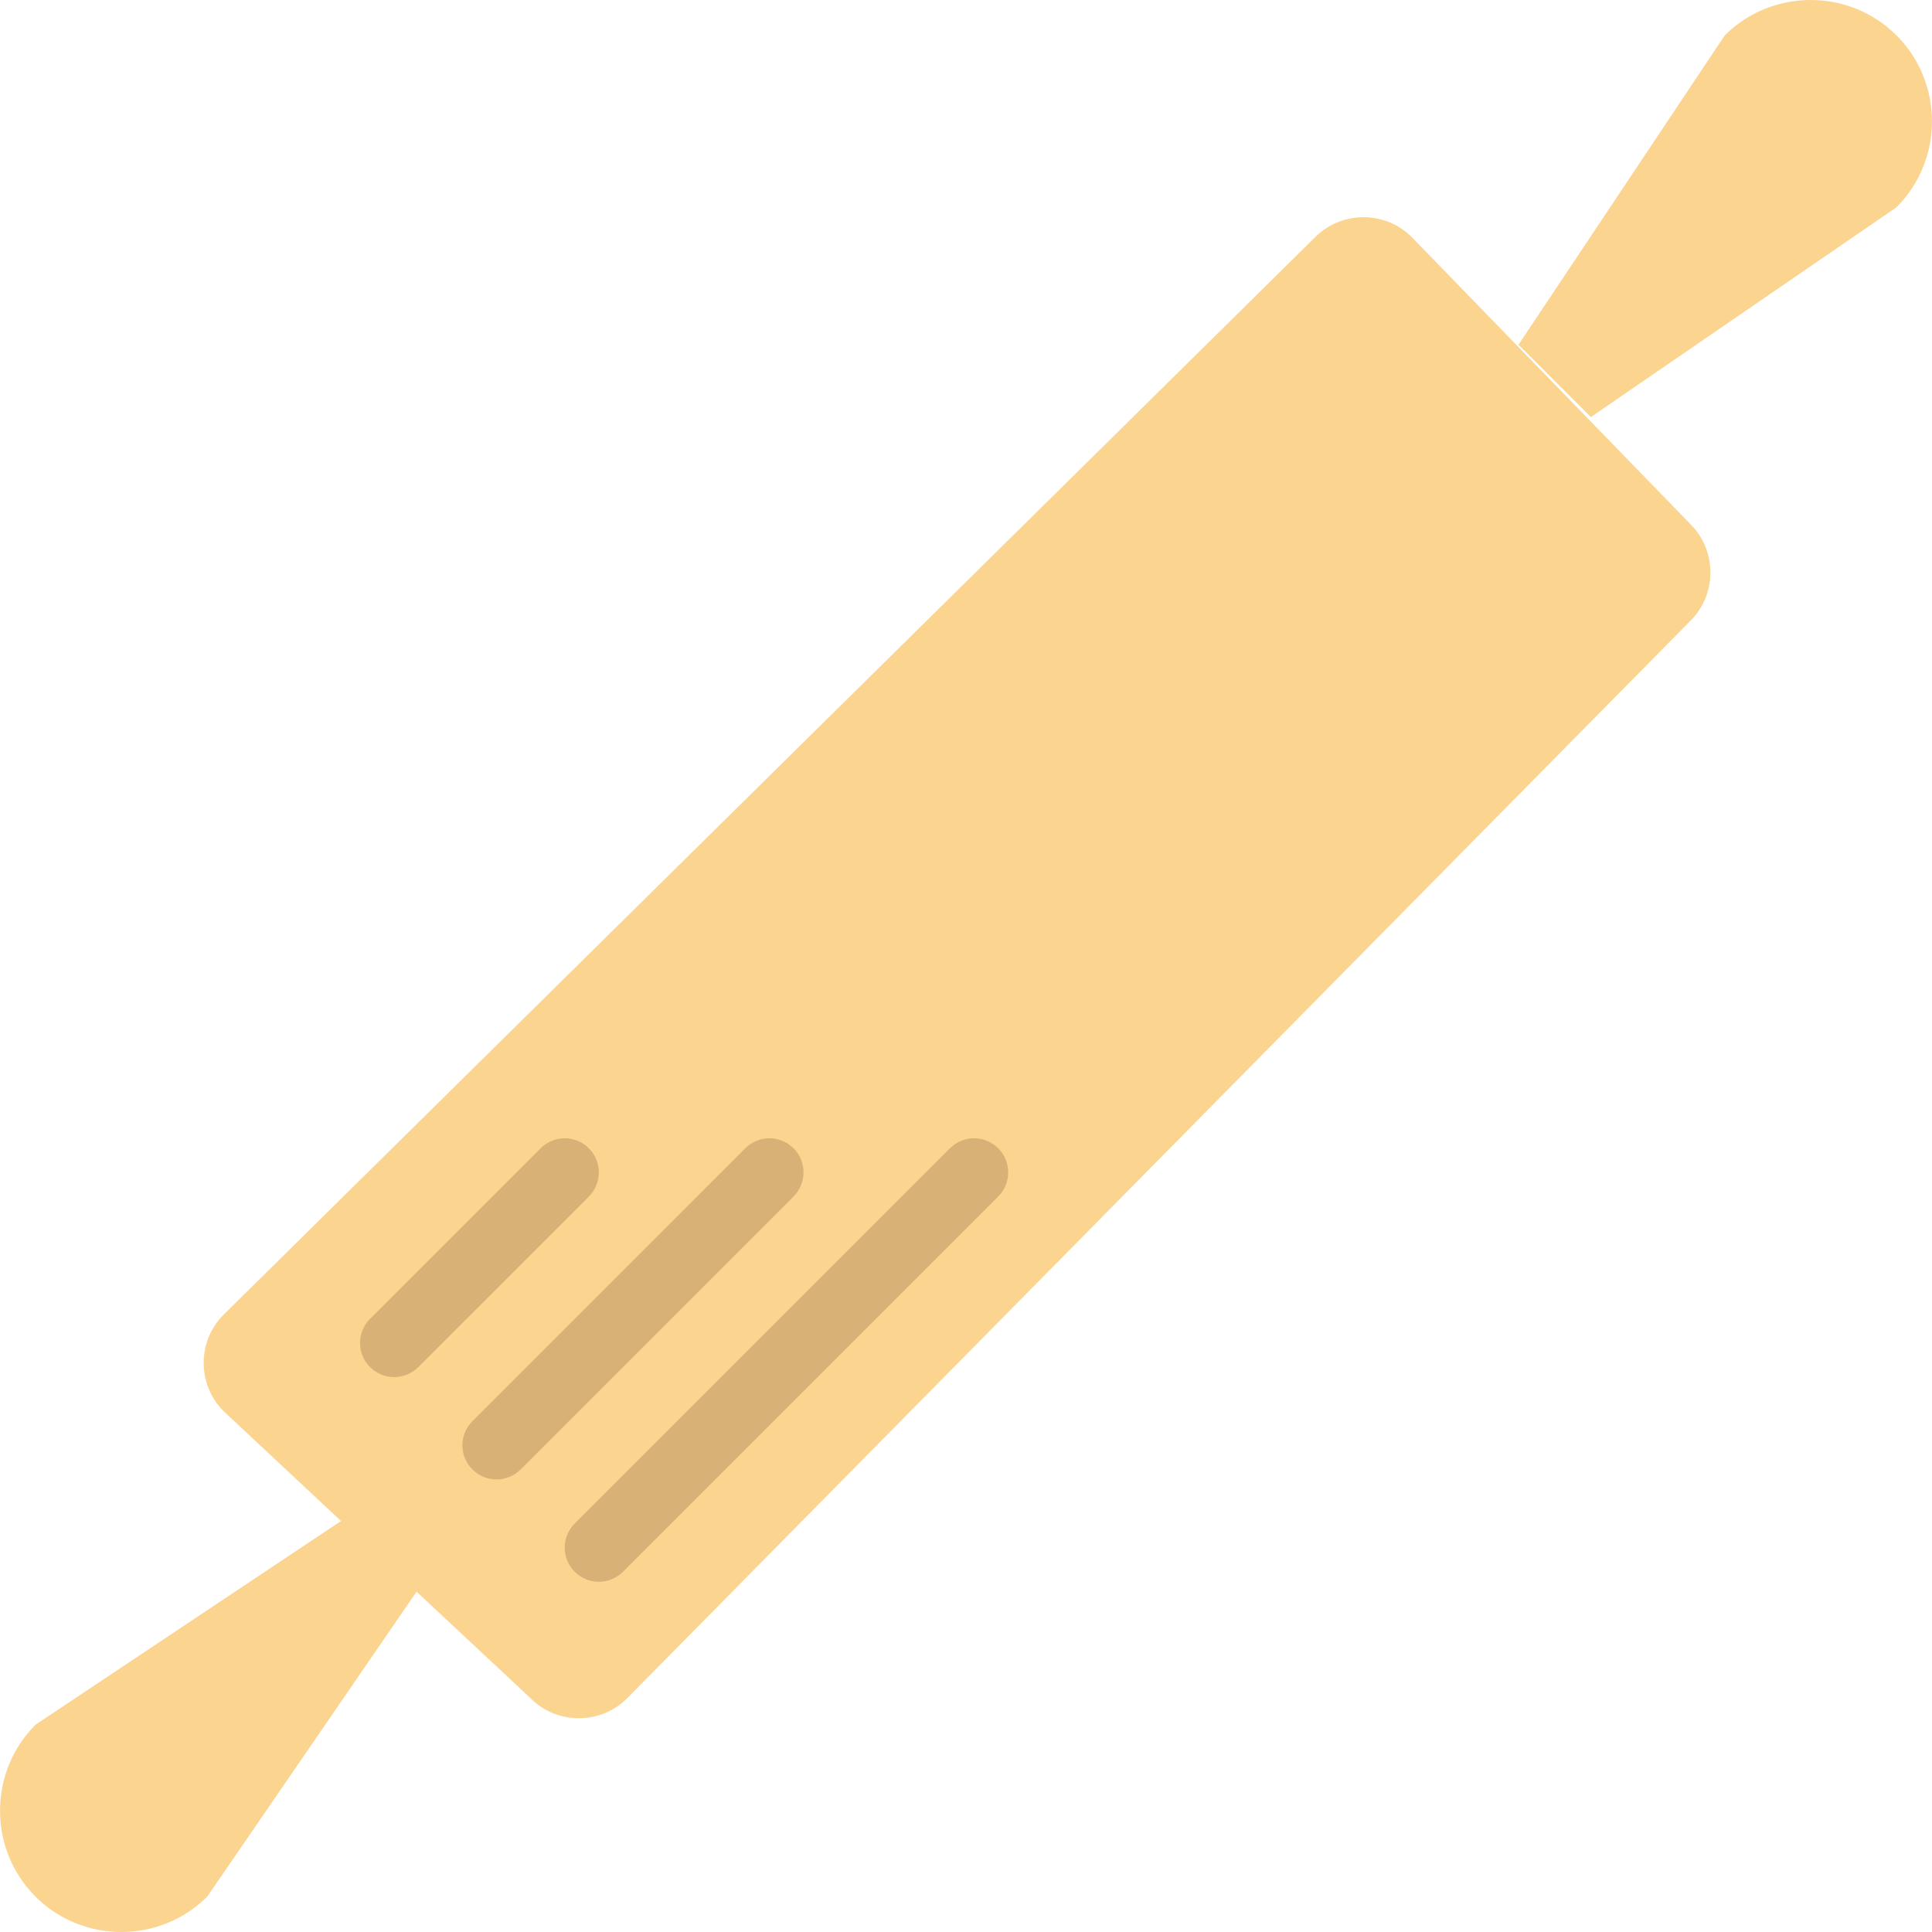 <?xml version="1.0"?>
<svg xmlns="http://www.w3.org/2000/svg" xmlns:xlink="http://www.w3.org/1999/xlink" version="1.1" id="Capa_1" x="0px" y="0px" viewBox="0 0 56.633 56.633" style="enable-background:new 0 0 56.633 56.633;" xml:space="preserve" width="512px" height="512px"><g><g>
	<path style="fill:#FBD490;" d="M49.554,18.195L18.382,49.783c-0.778,0.778-2.051,0.778-2.828,0l-9-8.417   c-0.778-0.778-0.778-2.051,0-2.828l32-31.588c0.778-0.778,2.051-0.778,2.828,0l8.172,8.417   C50.332,16.145,50.332,17.417,49.554,18.195z" data-original="#FBD490"/>
	<path style="fill:#FBD490;" d="M50.557,1.039l-6.045,9.065l2.121,2.121l8.96-6.15c1.385-1.385,1.385-3.652,0-5.037   C54.209-0.346,51.943-0.346,50.557,1.039z" data-original="#FBD490"/>
	<path style="fill:#FBD490;" d="M6.076,55.594l6.15-8.96l-2.121-2.121l-9.065,6.045c-1.385,1.385-1.385,3.652,0,5.037   C2.424,56.979,4.69,56.979,6.076,55.594z" data-original="#FBD490"/>
	<g>
		<path style="fill:#D8B177" d="M17.261,33.66c-0.391-0.391-1.023-0.391-1.414,0l-5,5c-0.391,0.391-0.391,1.023,0,1.414    c0.195,0.195,0.451,0.293,0.707,0.293s0.512-0.098,0.707-0.293l5-5C17.651,34.683,17.651,34.05,17.261,33.66z" data-original="#D8B177" class="active-path"/>
		<path style="fill:#D8B177" d="M23.261,33.66c-0.391-0.391-1.023-0.391-1.414,0l-8,8c-0.391,0.391-0.391,1.023,0,1.414    c0.195,0.195,0.451,0.293,0.707,0.293s0.512-0.098,0.707-0.293l8-8C23.651,34.683,23.651,34.05,23.261,33.66z" data-original="#D8B177" class="active-path"/>
		<path style="fill:#D8B177" d="M29.261,33.66c-0.391-0.391-1.023-0.391-1.414,0l-11,11c-0.391,0.391-0.391,1.023,0,1.414    c0.195,0.195,0.451,0.293,0.707,0.293s0.512-0.098,0.707-0.293l11-11C29.651,34.683,29.651,34.05,29.261,33.66z" data-original="#D8B177" class="active-path"/>
	</g>
</g></g> </svg>
